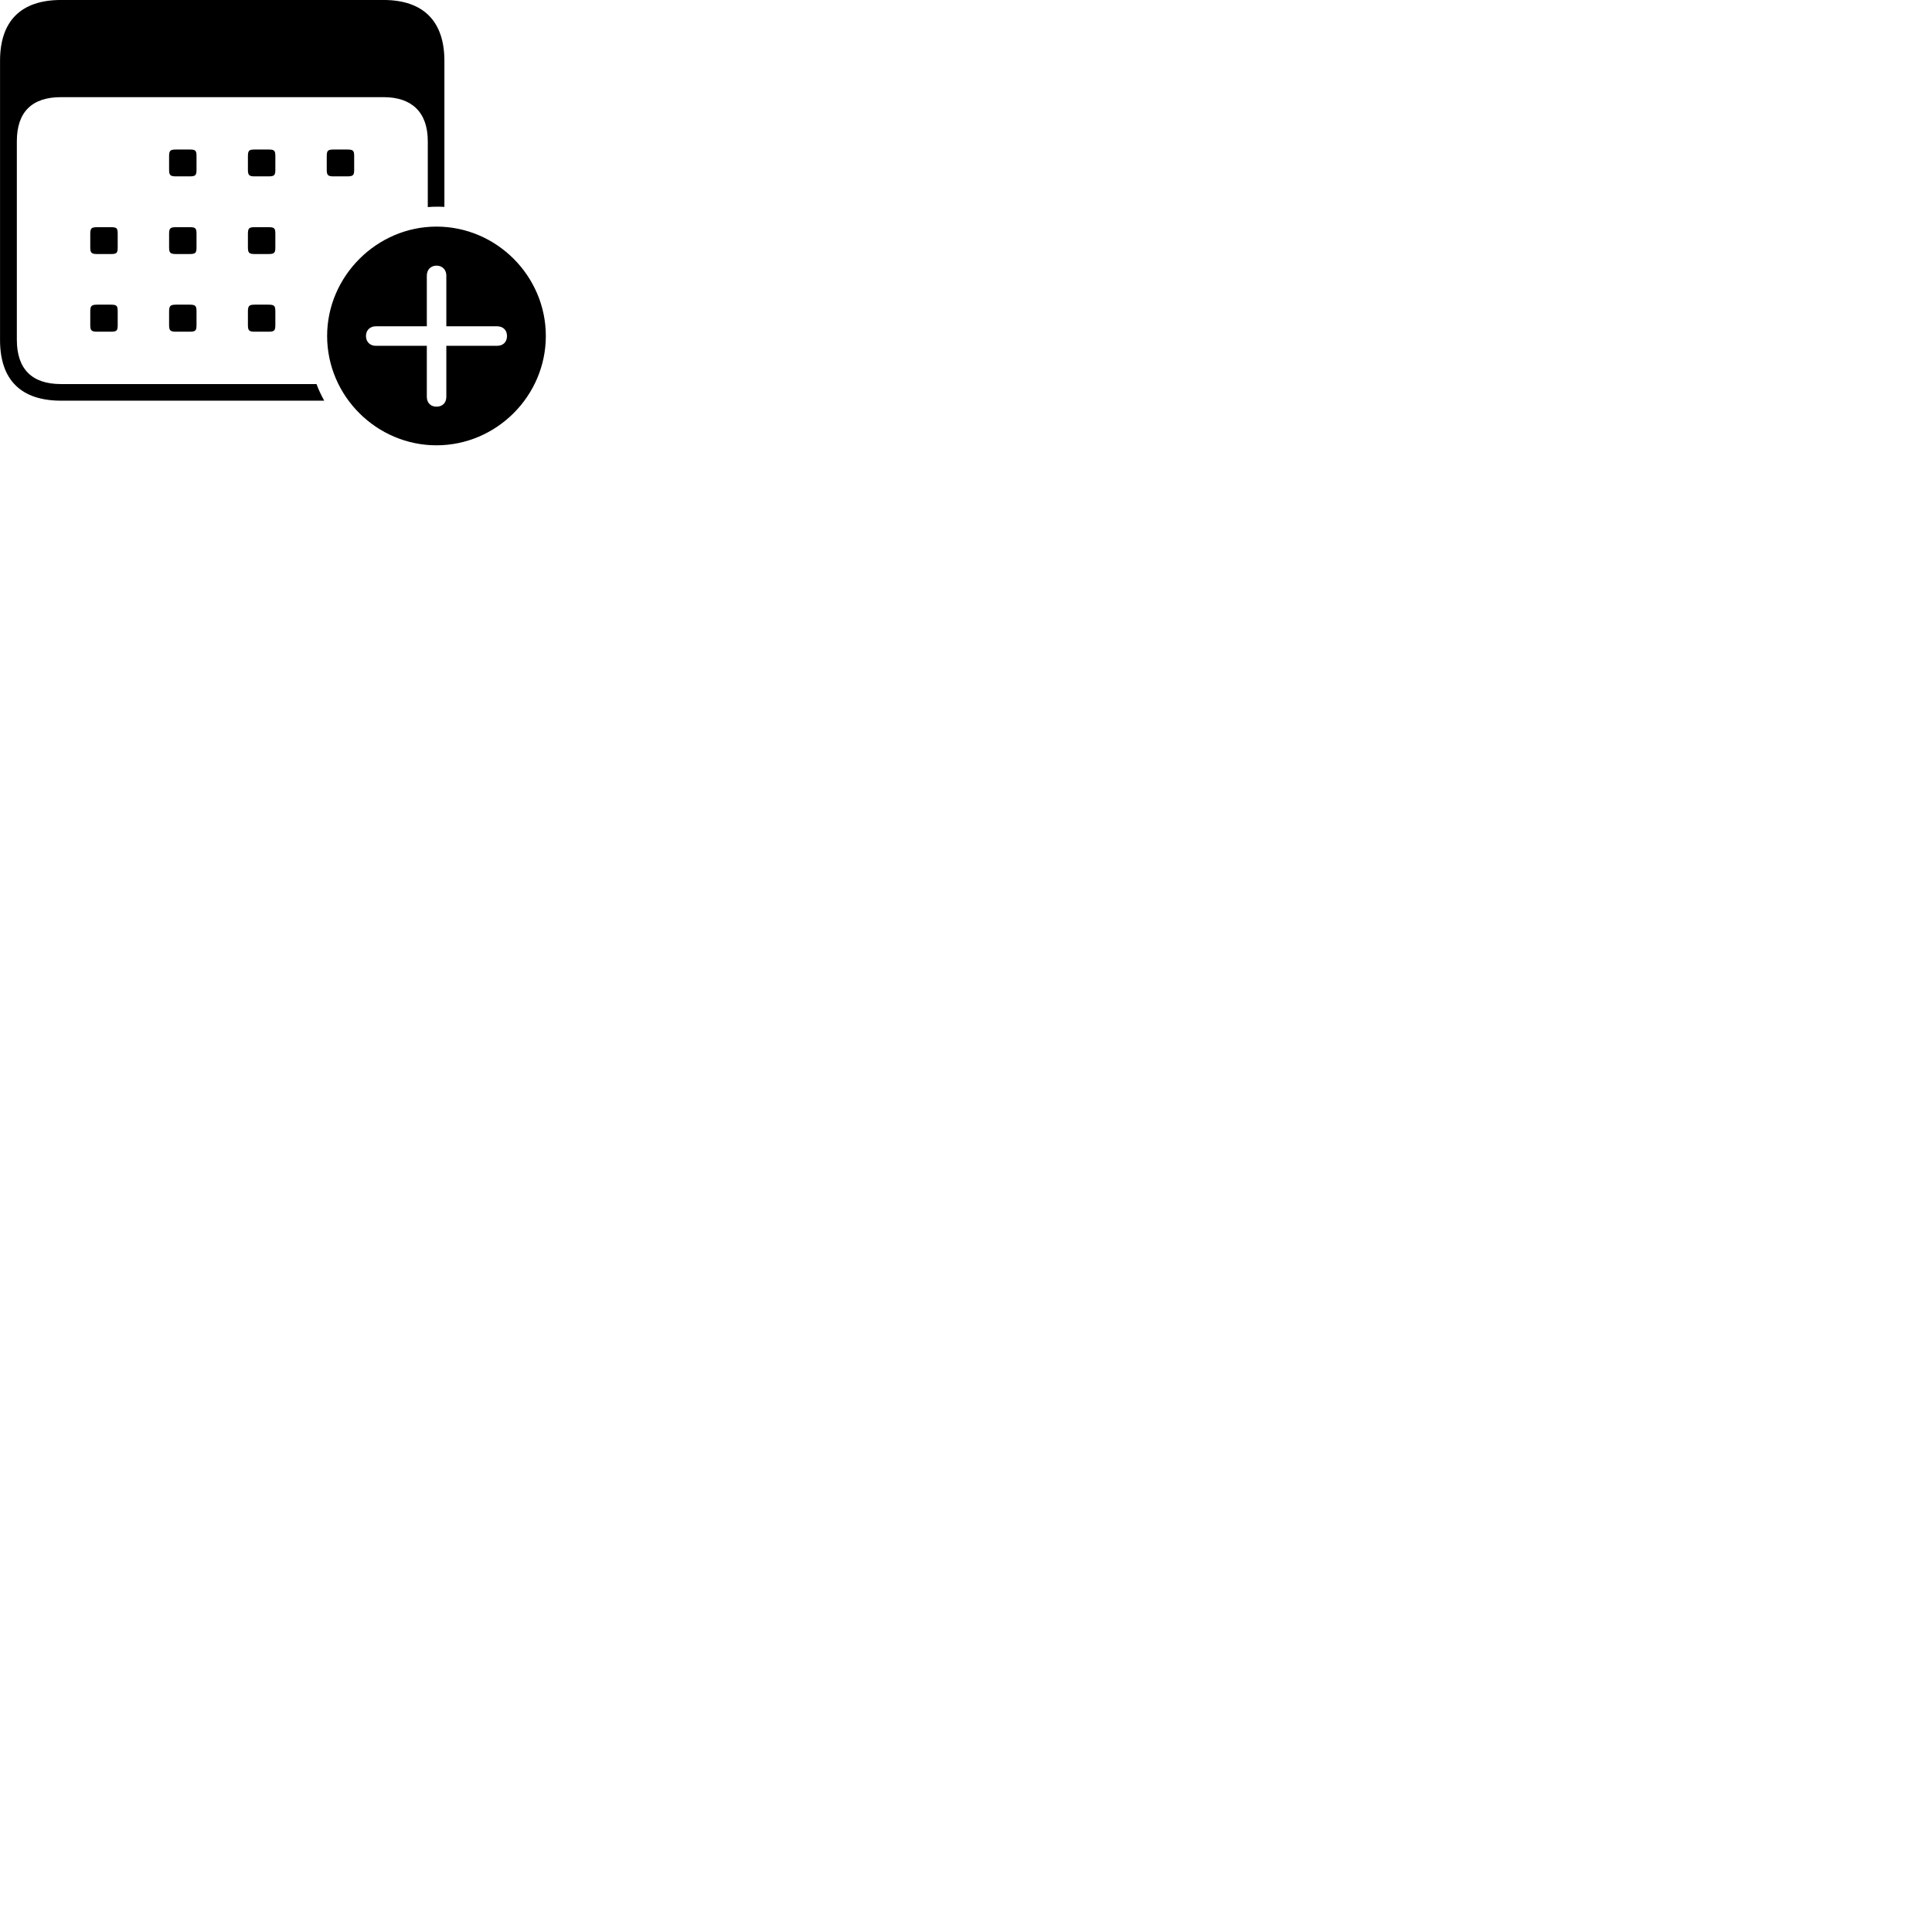 
        <svg xmlns="http://www.w3.org/2000/svg" viewBox="0 0 100 100">
            <path d="M3.162 20.739H16.782C16.632 20.469 16.492 20.179 16.382 19.879H3.152C1.652 19.879 0.872 19.099 0.872 17.589V7.309C0.872 5.799 1.652 5.029 3.152 5.029H19.862C21.302 5.029 22.142 5.799 22.142 7.309V10.719C22.362 10.699 22.472 10.699 22.632 10.699C22.742 10.699 22.892 10.699 23.002 10.709V3.149C23.002 1.109 21.922 -0.001 19.852 -0.001H3.162C1.092 -0.001 0.002 1.079 0.002 3.149V17.599C0.002 19.669 1.092 20.739 3.162 20.739ZM9.122 9.129H9.812C10.122 9.129 10.172 9.069 10.172 8.779V8.089C10.172 7.789 10.122 7.739 9.812 7.739H9.122C8.812 7.739 8.752 7.789 8.752 8.089V8.779C8.752 9.069 8.812 9.129 9.122 9.129ZM13.192 9.129H13.892C14.202 9.129 14.252 9.069 14.252 8.779V8.089C14.252 7.789 14.202 7.739 13.892 7.739H13.192C12.892 7.739 12.832 7.789 12.832 8.089V8.779C12.832 9.069 12.892 9.129 13.192 9.129ZM17.272 9.129H17.962C18.282 9.129 18.332 9.069 18.332 8.779V8.089C18.332 7.789 18.282 7.739 17.962 7.739H17.272C16.972 7.739 16.912 7.789 16.912 8.089V8.779C16.912 9.069 16.972 9.129 17.272 9.129ZM22.592 23.049C25.692 23.049 28.252 20.499 28.252 17.389C28.252 14.289 25.702 11.729 22.592 11.729C19.502 11.729 16.932 14.299 16.932 17.389C16.932 20.509 19.502 23.049 22.592 23.049ZM5.042 13.149H5.732C6.052 13.149 6.092 13.089 6.092 12.799V12.109C6.092 11.809 6.052 11.759 5.732 11.759H5.042C4.732 11.759 4.672 11.809 4.672 12.109V12.799C4.672 13.089 4.732 13.149 5.042 13.149ZM9.122 13.149H9.812C10.122 13.149 10.172 13.089 10.172 12.799V12.109C10.172 11.809 10.122 11.759 9.812 11.759H9.122C8.812 11.759 8.752 11.809 8.752 12.109V12.799C8.752 13.089 8.812 13.149 9.122 13.149ZM13.192 13.149H13.892C14.202 13.149 14.252 13.089 14.252 12.799V12.109C14.252 11.809 14.202 11.759 13.892 11.759H13.192C12.892 11.759 12.832 11.809 12.832 12.109V12.799C12.832 13.089 12.892 13.149 13.192 13.149ZM22.592 21.049C22.282 21.049 22.092 20.839 22.092 20.539V17.899H19.442C19.172 17.899 18.942 17.709 18.942 17.389C18.942 17.079 19.172 16.889 19.442 16.889H22.092V14.259C22.092 13.979 22.282 13.749 22.592 13.749C22.912 13.749 23.102 13.979 23.102 14.259V16.889H25.732C26.032 16.889 26.242 17.079 26.242 17.389C26.242 17.709 26.032 17.899 25.732 17.899H23.102V20.539C23.102 20.839 22.912 21.049 22.592 21.049ZM5.042 17.169H5.732C6.052 17.169 6.092 17.109 6.092 16.819V16.129C6.092 15.829 6.052 15.769 5.732 15.769H5.042C4.732 15.769 4.672 15.829 4.672 16.129V16.819C4.672 17.109 4.732 17.169 5.042 17.169ZM9.122 17.169H9.812C10.122 17.169 10.172 17.109 10.172 16.819V16.129C10.172 15.829 10.122 15.769 9.812 15.769H9.122C8.812 15.769 8.752 15.829 8.752 16.129V16.819C8.752 17.109 8.812 17.169 9.122 17.169ZM13.192 17.169H13.892C14.202 17.169 14.252 17.109 14.252 16.819V16.129C14.252 15.829 14.202 15.769 13.892 15.769H13.192C12.892 15.769 12.832 15.829 12.832 16.129V16.819C12.832 17.109 12.892 17.169 13.192 17.169Z" />
        </svg>
    